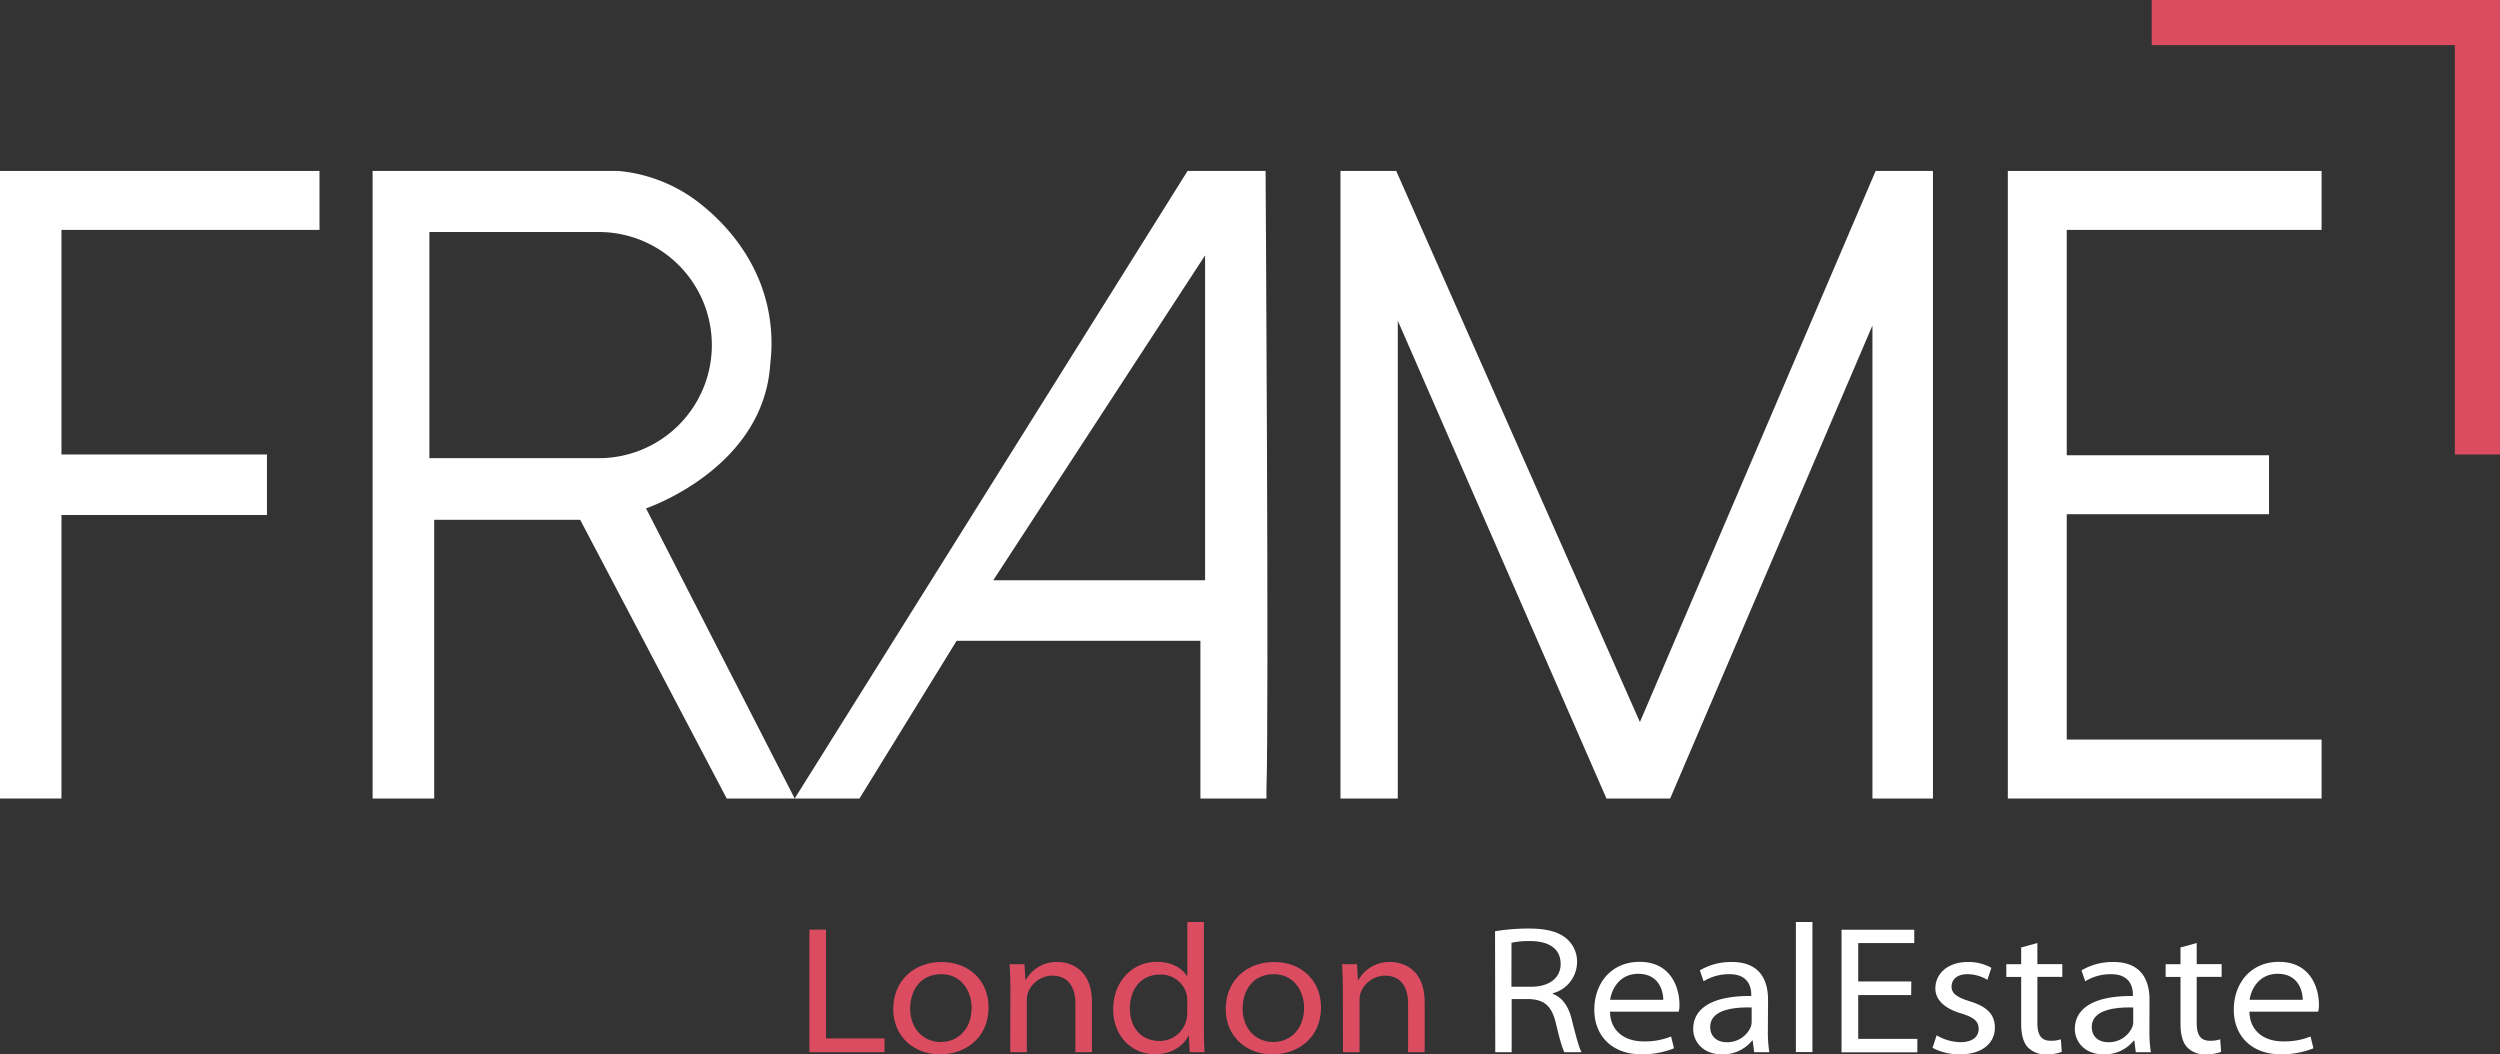 <svg xmlns="http://www.w3.org/2000/svg" viewBox="0 0 672.69 283.71"><rect x="0" y="0" width="672.69" height="283.71" fill="#333333" stroke="none"/><defs><style>.cls-1{fill:#db4c61;}.cls-2{fill:#fff;}</style></defs><g id="Tasarım"><polygon id="Tasarım-2" data-name="Tasarım" class="cls-1" points="660.54 0 578.97 0 578.97 12.14 660.54 12.14 660.54 122.29 672.68 122.29 672.68 12.14 672.68 0 660.54 0"/></g><g id="Frame"><polygon class="cls-2" points="0 214.86 16.54 214.86 16.54 138.57 71.83 138.57 71.83 122.29 16.54 122.29 16.54 61.86 85.97 61.86 85.97 46 0 46 0 214.86"/><path class="cls-2" d="M373.26,470.11a45.37,45.37,0,0,0-.65-14.9c-3.55-16.73-15.73-26.42-19.92-29.46a41.53,41.53,0,0,0-20.29-7.5H266.26V587.11h16.57v-75h39.28l39.43,75h18.29l-40-78.07S371.54,498.39,373.26,470.11Zm-91.72,25.42V434.68h45.57a30.42,30.42,0,0,1,30.43,30.43h0a30.42,30.42,0,0,1-30.43,30.42Z" transform="translate(-166 -372.25)"/><path class="cls-2" d="M506.54,418.25h-21L379.83,587.11h17.43l26.14-42.43H489v42.43h17.77v-2.32h0C507.47,564.54,506.54,418.25,506.54,418.25ZM433.26,528.39l57-87.43v87.43Z" transform="translate(-166 -372.25)"/><polygon class="cls-2" points="441.26 194.29 375.69 46 360.69 46 360.69 214.86 376.11 214.86 376.11 86.29 432.26 214.86 449.4 214.86 503.83 87.57 503.83 214.86 520.11 214.86 520.11 46 504.69 46 441.26 194.29"/><polygon class="cls-2" points="540.26 46 540.26 61.86 540.26 122.5 540.26 138.36 540.26 199 540.26 214.86 540.26 214.86 624.68 214.86 624.68 199 556.11 199 556.11 138.36 610.54 138.36 610.54 122.5 556.11 122.5 556.11 61.86 624.68 61.86 624.68 46 556.11 46 540.26 46"/></g><g id="London"><path class="cls-1" d="M383.79,622.39h4.46v29.27H404v3.71H383.79Z" transform="translate(-166 -372.25)"/><path class="cls-1" d="M432,643.24c0,8.66-6.66,12.72-13.07,12.72-7.14,0-12.58-4.94-12.58-12.18,0-7.69,5.63-12.68,13-12.68C427,631.1,432,636.39,432,643.24Zm-21.1.39c0,5.58,3.72,9,8.22,9s8.32-3.32,8.32-9.25c0-4.11-2.49-9-8.17-9S410.9,638.83,410.9,643.63Z" transform="translate(-166 -372.25)"/><path class="cls-1" d="M437.87,638.2c0-2.35-.1-4.5-.2-6.51h4l.24,4.26H442a9.52,9.52,0,0,1,8.61-4.85c3.23,0,9.2,1.81,9.2,10.77v13.5h-4.45V642.26c0-4.16-1.77-7.49-6.22-7.49a7.12,7.12,0,0,0-6.55,4.6,5.77,5.77,0,0,0-.3,2v14h-4.45Z" transform="translate(-166 -372.25)"/><path class="cls-1" d="M489.94,620.34v28.77c0,2.3.05,4.55.19,6.26h-4l-.24-4.45h-.1c-1.47,2.94-4.7,5-9.06,5-6.26,0-11.2-5-11.2-12,0-7.73,5.28-12.87,11.79-12.87,4.26,0,6.95,2,8.08,3.87h.09V620.34Zm-4.46,21.23a8.67,8.67,0,0,0-.24-2,7.18,7.18,0,0,0-7.15-5.09c-4.89,0-8.07,3.77-8.07,9.15,0,4.74,2.74,8.71,8,8.71a7.43,7.43,0,0,0,7.2-5.53,8.09,8.09,0,0,0,.24-2Z" transform="translate(-166 -372.25)"/><path class="cls-1" d="M521.45,643.24c0,8.66-6.65,12.72-13.06,12.72-7.15,0-12.58-4.94-12.58-12.18,0-7.69,5.63-12.68,13-12.68C516.46,631.1,521.45,636.39,521.45,643.24Zm-21.09.39c0,5.58,3.72,9,8.22,9s8.32-3.32,8.32-9.25c0-4.11-2.5-9-8.17-9S500.36,638.83,500.36,643.63Z" transform="translate(-166 -372.25)"/><path class="cls-1" d="M527.33,638.2c0-2.35-.1-4.5-.2-6.51h4l.25,4.26h.14a9.54,9.54,0,0,1,8.62-4.85c3.23,0,9.2,1.81,9.2,10.77v13.5h-4.46V642.26c0-4.16-1.76-7.49-6.21-7.49a7.14,7.14,0,0,0-6.56,4.6,6,6,0,0,0-.29,2v14h-4.45Z" transform="translate(-166 -372.25)"/><path class="cls-2" d="M568.28,622.83a54.09,54.09,0,0,1,9.11-.73c4.94,0,8.12.93,10.27,2.84a8.09,8.09,0,0,1,2.69,6.21,8.75,8.75,0,0,1-6.55,8.37v.15c2.54.93,4.16,3.32,5,6.41,1.17,4.65,2,7.92,2.74,9.29h-4.6c-.54-.93-1.32-3.67-2.3-7.83-1.08-4.5-3-6.26-7-6.46h-4.89v14.29h-4.41Zm4.41,14.93H578c4.9,0,7.93-2.4,7.93-6.12,0-4.45-3.62-6.17-8.22-6.17a22.58,22.58,0,0,0-5,.45Z" transform="translate(-166 -372.25)"/><path class="cls-2" d="M599.21,644.46c.1,5.34,4.06,8,9,8a18.5,18.5,0,0,0,7.44-1.32l.78,3.18a22.74,22.74,0,0,1-8.81,1.61c-7.78,0-12.63-4.89-12.63-12s4.56-12.87,12.19-12.87c8.66,0,10.72,7.34,10.72,11.4a6.54,6.54,0,0,1-.2,2Zm14.34-3.18c0-2-.93-7-6.75-7-5,0-7.15,4.11-7.54,7Z" transform="translate(-166 -372.25)"/><path class="cls-2" d="M641.69,649.6a34.9,34.9,0,0,0,.39,5.77H638l-.39-3.13h-.15a10.09,10.09,0,0,1-8.07,3.72c-5.34,0-7.79-3.62-7.79-6.8,0-5.68,5.24-9,15.62-8.91v-.39c0-1.52-.45-5.53-5.93-5.48a13,13,0,0,0-6.9,1.91l-1-2.94A16.49,16.49,0,0,1,632,631.1c8.07,0,9.74,5.58,9.74,10.13Zm-4.36-6.26c-5.58-.15-11.15.88-11.15,5.23,0,2.74,2,4.11,4.4,4.11a6.86,6.86,0,0,0,6.51-4.11,4.35,4.35,0,0,0,.24-1.32Z" transform="translate(-166 -372.25)"/><path class="cls-2" d="M649.23,620.34h4.45v35h-4.45Z" transform="translate(-166 -372.25)"/><path class="cls-2" d="M680.25,640H666v11.79h15.91v3.62H661.51v-33h19.57V626H666v10.33h14.29Z" transform="translate(-166 -372.25)"/><path class="cls-2" d="M687.1,650.82a13,13,0,0,0,6.36,1.86c3.48,0,4.95-1.61,4.95-3.57,0-2.15-1.42-3.18-4.85-4.21-4.65-1.42-6.8-3.82-6.8-6.7,0-3.82,3.18-7.1,8.76-7.1a12.48,12.48,0,0,1,6.31,1.57l-1.07,3.23a10.43,10.43,0,0,0-5.44-1.52c-2.74,0-4.2,1.47-4.2,3.33,0,2,1.66,2.93,5,4,4.55,1.42,6.65,3.48,6.65,7.1,0,4-3.28,7.14-9.39,7.14A15.56,15.56,0,0,1,686,654.2Z" transform="translate(-166 -372.25)"/><path class="cls-2" d="M714.21,626v5.68h6.71v3.43h-6.71V647.4c0,2.93.74,4.89,3.53,4.89a8,8,0,0,0,2.79-.39l.24,3.38a11.41,11.41,0,0,1-4.21.68,6.49,6.49,0,0,1-5-2c-1.22-1.37-1.71-3.62-1.71-6.26V635.12h-4v-3.43h4v-4.5Z" transform="translate(-166 -372.25)"/><path class="cls-2" d="M744.36,649.6a34.9,34.9,0,0,0,.39,5.77h-4.06l-.39-3.13h-.15a10.09,10.09,0,0,1-8.07,3.72c-5.34,0-7.79-3.62-7.79-6.8,0-5.68,5.24-9,15.62-8.91v-.39c0-1.52-.45-5.53-5.93-5.48a13,13,0,0,0-6.9,1.91l-1-2.94a16.49,16.49,0,0,1,8.56-2.25c8.07,0,9.74,5.58,9.74,10.13ZM740,643.34c-5.58-.15-11.15.88-11.15,5.23,0,2.74,1.95,4.11,4.4,4.11a6.86,6.86,0,0,0,6.51-4.11,4.35,4.35,0,0,0,.24-1.32Z" transform="translate(-166 -372.25)"/><path class="cls-2" d="M757.08,626v5.68h6.71v3.43h-6.71V647.4c0,2.93.74,4.89,3.53,4.89a8,8,0,0,0,2.79-.39l.24,3.38a11.41,11.41,0,0,1-4.21.68,6.49,6.49,0,0,1-5-2c-1.22-1.37-1.71-3.62-1.71-6.26V635.12h-4v-3.43h4v-4.5Z" transform="translate(-166 -372.25)"/><path class="cls-2" d="M771.27,644.46c.1,5.34,4.07,8,9,8a18.46,18.46,0,0,0,7.44-1.32l.78,3.18a22.7,22.7,0,0,1-8.81,1.61c-7.78,0-12.62-4.89-12.62-12s4.55-12.87,12.18-12.87c8.66,0,10.72,7.34,10.72,11.4a6.54,6.54,0,0,1-.2,2Zm14.34-3.18c0-2-.93-7-6.75-7-5,0-7.15,4.11-7.54,7Z" transform="translate(-166 -372.25)"/></g></svg>